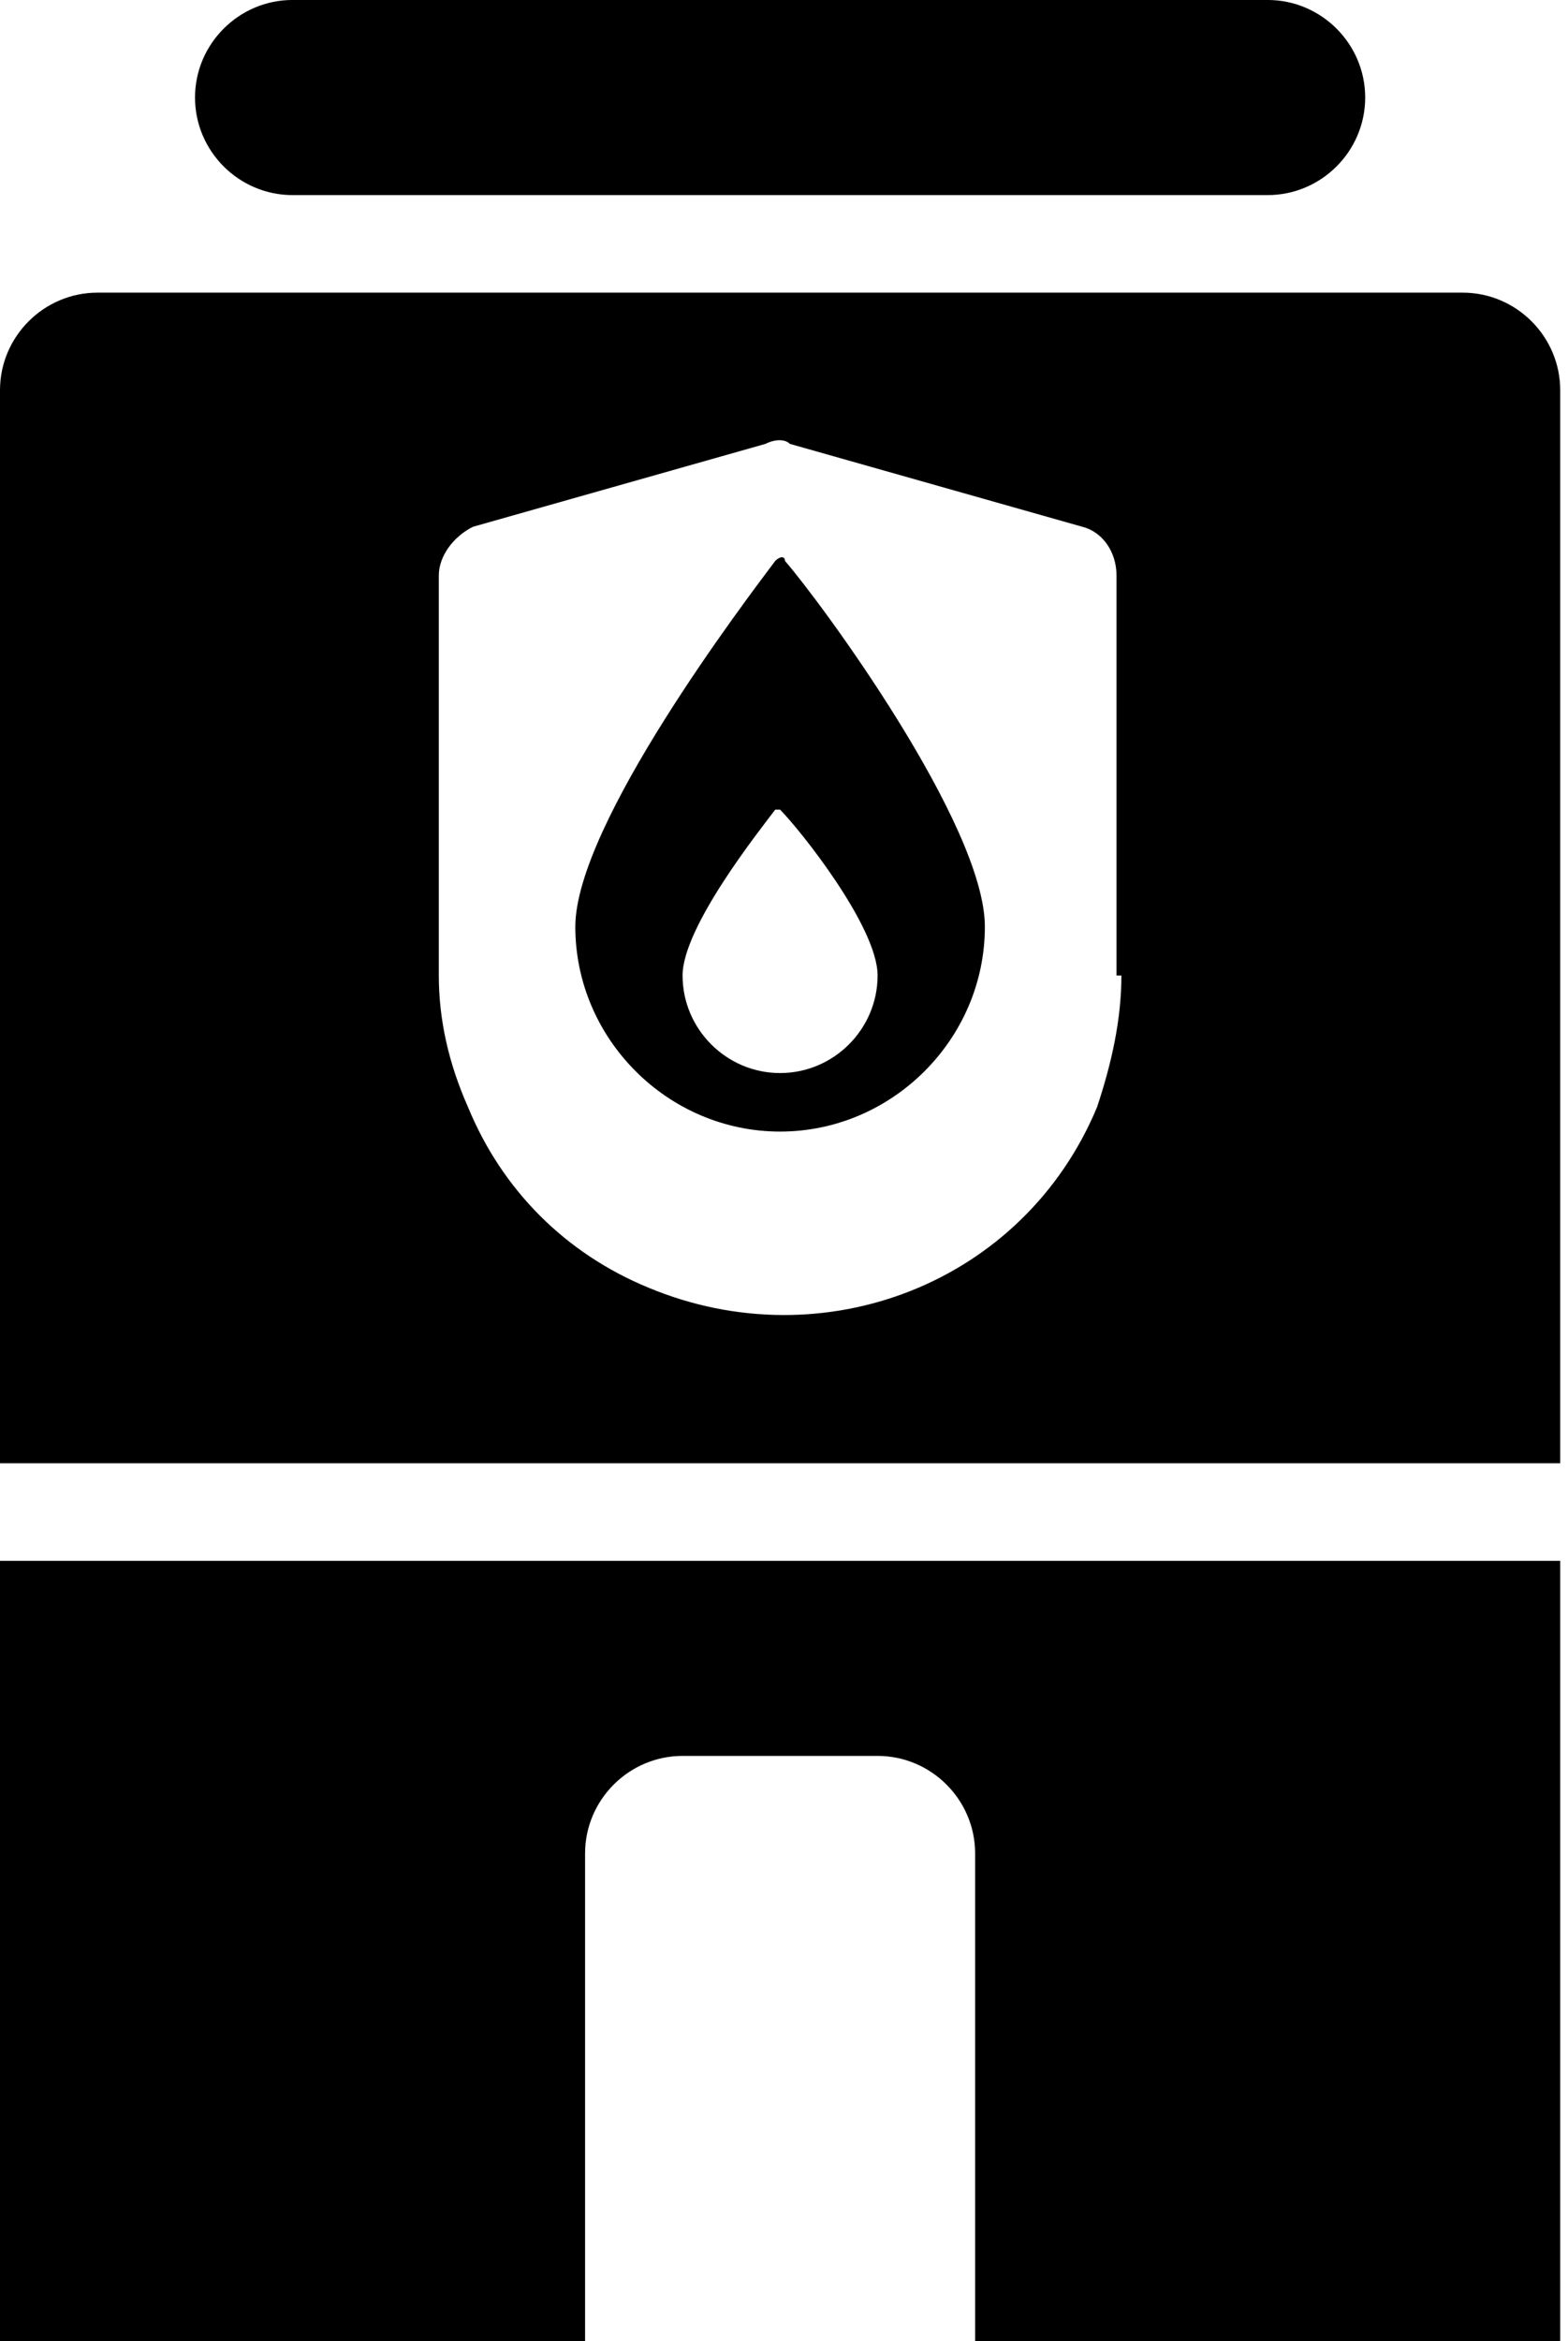 
<svg version="1.1" xmlns="http://www.w3.org/2000/svg" width="67" height="100" viewBox="0 0 67 100">
<title>fire-station</title>
<path d="M62.5 12.5h-58.333c-2.292 0-4.167 1.875-4.167 4.167v45.833h66.667v-45.833c0-2.292-1.875-4.167-4.167-4.167zM47.917 41.667c0 1.875-0.417 3.75-1.042 5.625 0 0 0 0 0 0-3.125 7.5-11.667 10.833-19.167 7.708-3.542-1.458-6.25-4.167-7.708-7.708 0 0 0 0 0 0-0.833-1.875-1.25-3.75-1.25-5.625v-17.083c0-0.833 0.625-1.667 1.458-2.083l12.5-3.542c0.417-0.208 0.833-0.208 1.042 0l12.5 3.542c0.833 0.208 1.458 1.042 1.458 2.083v17.083z"></path>
<path d="M12.5 8.333h41.667c2.292 0 4.167-1.875 4.167-4.167s-1.875-4.167-4.167-4.167h-41.667c-2.292 0-4.167 1.875-4.167 4.167s1.875 4.167 4.167 4.167z"></path>
<path d="M0 100h25v-20.833c0-2.292 1.875-4.167 4.167-4.167h8.333c2.292 0 4.167 1.875 4.167 4.167v20.833h25v-33.333h-66.667v33.333z"></path>
<path d="M33.542 23.958c0-0.208-0.208-0.208-0.417 0 0 0 0 0 0 0-1.25 1.667-8.542 11.25-8.542 15.625 0 4.792 3.958 8.75 8.75 8.75s8.75-3.958 8.75-8.75c0-4.375-7.083-13.958-8.542-15.625zM33.333 45.833c-2.292 0-4.167-1.875-4.167-4.167 0-2.083 3.333-6.25 3.958-7.083 0 0 0.208 0 0.208 0s0 0 0 0c0.833 0.833 4.167 5 4.167 7.083 0 2.292-1.875 4.167-4.167 4.167z"></path>
</svg>
